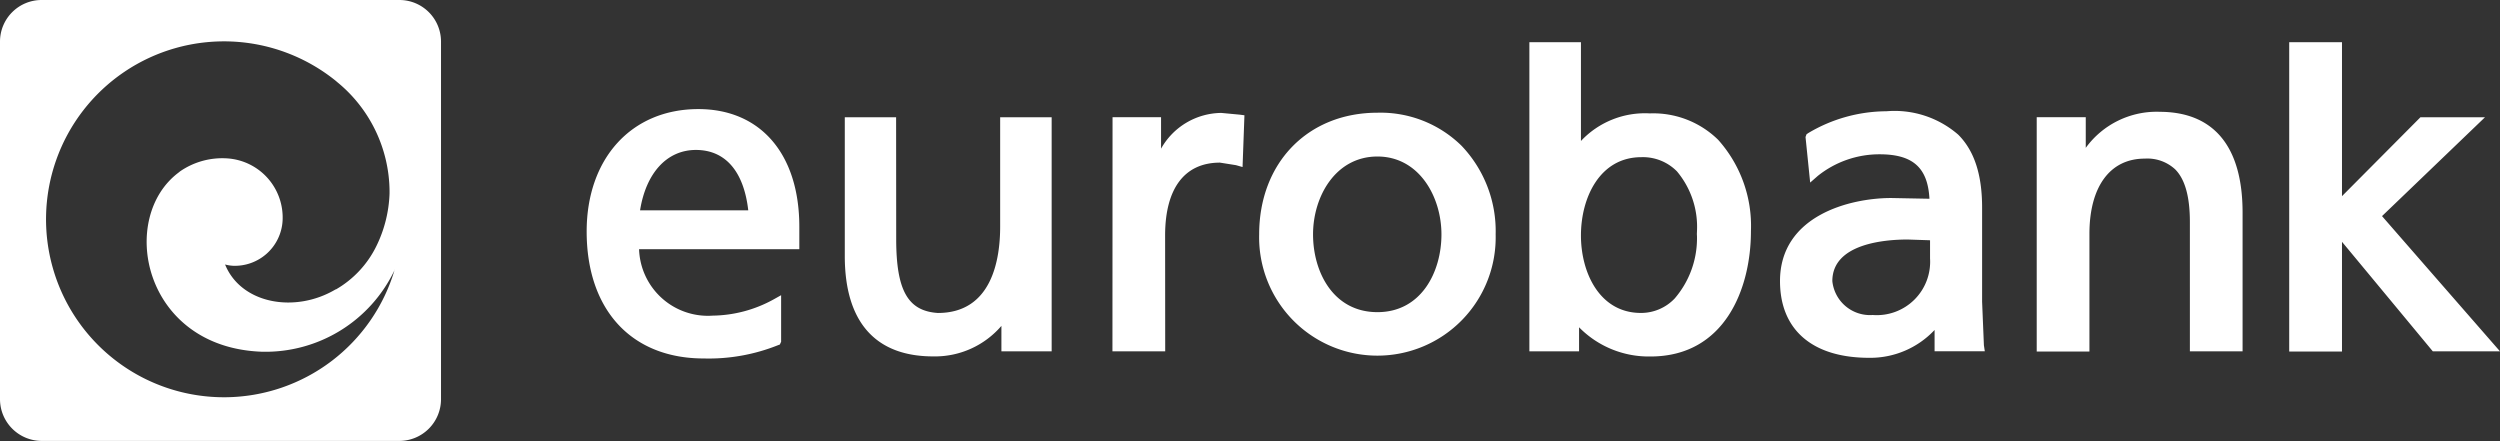 <svg xmlns="http://www.w3.org/2000/svg" width="170.063" height="30" viewBox="0 0 170.063 30">
  <rect x="0" y="0" width="170.063" height="30" fill="#333333" stroke="none"/>
<defs>
    <style>
      .cls-1 {
        fill: #fff;
        fill-rule: evenodd;
      }
    </style>
  </defs>
  <path id="Combined_Shape" data-name="Combined Shape" class="cls-1" d="M395.653,66.841l-0.128,3.522-0.45-.128-1.087-.172c-2.412,0-3.731,1.759-3.731,4.958l0.006,7.879h-3.589l0.007-15.929h3.3v2.142a4.75,4.75,0,0,1,4.1-2.431l1.238,0.116ZM473.038,73.7c0.257,0.3,8.025,9.2,8.025,9.2h-4.571s-5.5-6.637-6.178-7.45v7.464l-3.59,0V61.87h3.59V72.344l5.336-5.367h4.392s-6.719,6.452-7,6.719M457.9,66.606c3.7,0,5.652,2.367,5.652,6.851V82.9h-3.585V74.1c0-1.735-.334-2.909-1-3.58a2.787,2.787,0,0,0-2.072-.73c-2.361,0-3.761,1.909-3.761,5.121v8l-3.586,0V66.971h3.336v2.087a5.962,5.962,0,0,1,5.021-2.453m-75.366.371V82.9h-3.418V81.168a5.954,5.954,0,0,1-4.645,2.076c-3.932,0-6.009-2.35-6.009-6.826V66.977h3.491v0.21l0.006,8.071c0,3.508.8,4.9,2.834,5.032,3.691,0,4.238-3.666,4.238-5.866V66.977h3.5Zm27.881,1.938a8.41,8.41,0,0,1,2.322,6.032,8.046,8.046,0,1,1-16.087,0c0-4.87,3.308-8.279,8.052-8.279a7.86,7.86,0,0,1,5.713,2.247M404.7,80.234c2.99,0,4.355-2.743,4.355-5.287,0-2.574-1.529-5.3-4.355-5.3-2.85,0-4.38,2.723-4.38,5.3,0,2.544,1.368,5.287,4.38,5.287M427.868,68.5a8.781,8.781,0,0,1,2.24,6.223c0,3.923-1.782,8.527-6.833,8.527a6.64,6.64,0,0,1-4.859-1.986V82.9h-3.38V61.87h3.508v6.72a5.972,5.972,0,0,1,4.692-1.876,6.3,6.3,0,0,1,4.632,1.787m-1.431,6.581c0-.061-0.007-0.113-0.007-0.167s0.007-.122.007-0.185a5.865,5.865,0,0,0-1.362-4.072,3.249,3.249,0,0,0-2.422-.966c-2.83,0-4.109,2.759-4.109,5.325,0,2.543,1.277,5.271,4.079,5.271a3.154,3.154,0,0,0,2.3-.986,6.278,6.278,0,0,0,1.515-4.22M442.6,82.9V81.447a6,6,0,0,1-4.453,1.893c-3.859,0-6.062-1.905-6.062-5.218,0-4.453,4.75-5.652,7.566-5.652,0,0,2.169.043,2.6,0.05-0.114-2.109-1.122-3.024-3.389-3.024a6.7,6.7,0,0,0-4.211,1.474l-0.514.45-0.316-3.1,0.068-.186,0.109-.076a10.456,10.456,0,0,1,5.321-1.489,6.6,6.6,0,0,1,4.891,1.593c1.1,1.1,1.634,2.745,1.623,5.023v6.34l0.122,2.959,0.062,0.413H442.6Zm-4.208-2.472a3.63,3.63,0,0,0,3.9-3.841V75.344l-1.521-.051c-1.546,0-5.126.276-5.126,2.829a2.576,2.576,0,0,0,2.744,2.306h0Zm-73.019-4.478h-10.9a4.685,4.685,0,0,0,5.011,4.521,8.8,8.8,0,0,0,4.134-1.1l0.518-.29v3.167l-0.087.188-0.133.049a12.691,12.691,0,0,1-5.044.9c-4.911,0-7.964-3.3-7.964-8.639,0-4.973,3.053-8.325,7.595-8.325,4.235,0,6.871,3.06,6.871,8v1.527ZM358.341,69.2c-1.99,0-3.4,1.588-3.8,4.106H361.9c-0.3-2.629-1.543-4.106-3.563-4.106h0ZM341,61.828A2.83,2.83,0,0,0,338.171,59H313.835A2.83,2.83,0,0,0,311,61.828V86.159a2.844,2.844,0,0,0,2.835,2.835H338.16A2.839,2.839,0,0,0,341,86.159V61.828ZM326.314,77c1.094,2.672,4.756,3.327,7.517,1.685h0.025a6.9,6.9,0,0,0,2.738-2.926,8.781,8.781,0,0,0,.905-3.6V71.98a9.667,9.667,0,0,0-3.594-7.423l-0.022-.023A12.105,12.105,0,1,0,337.86,77.3l-0.015.064a9.723,9.723,0,0,1-9.047,5.562c-8.11-.3-9.807-9.171-5.585-12.235V70.682a5.064,5.064,0,0,1,3.189-.911,4.033,4.033,0,0,1,3.821,4.244,3.252,3.252,0,0,1-3.4,3.063,2.558,2.558,0,0,1-.5-0.084Z" transform="translate(-311 -59)"/>
</svg>
